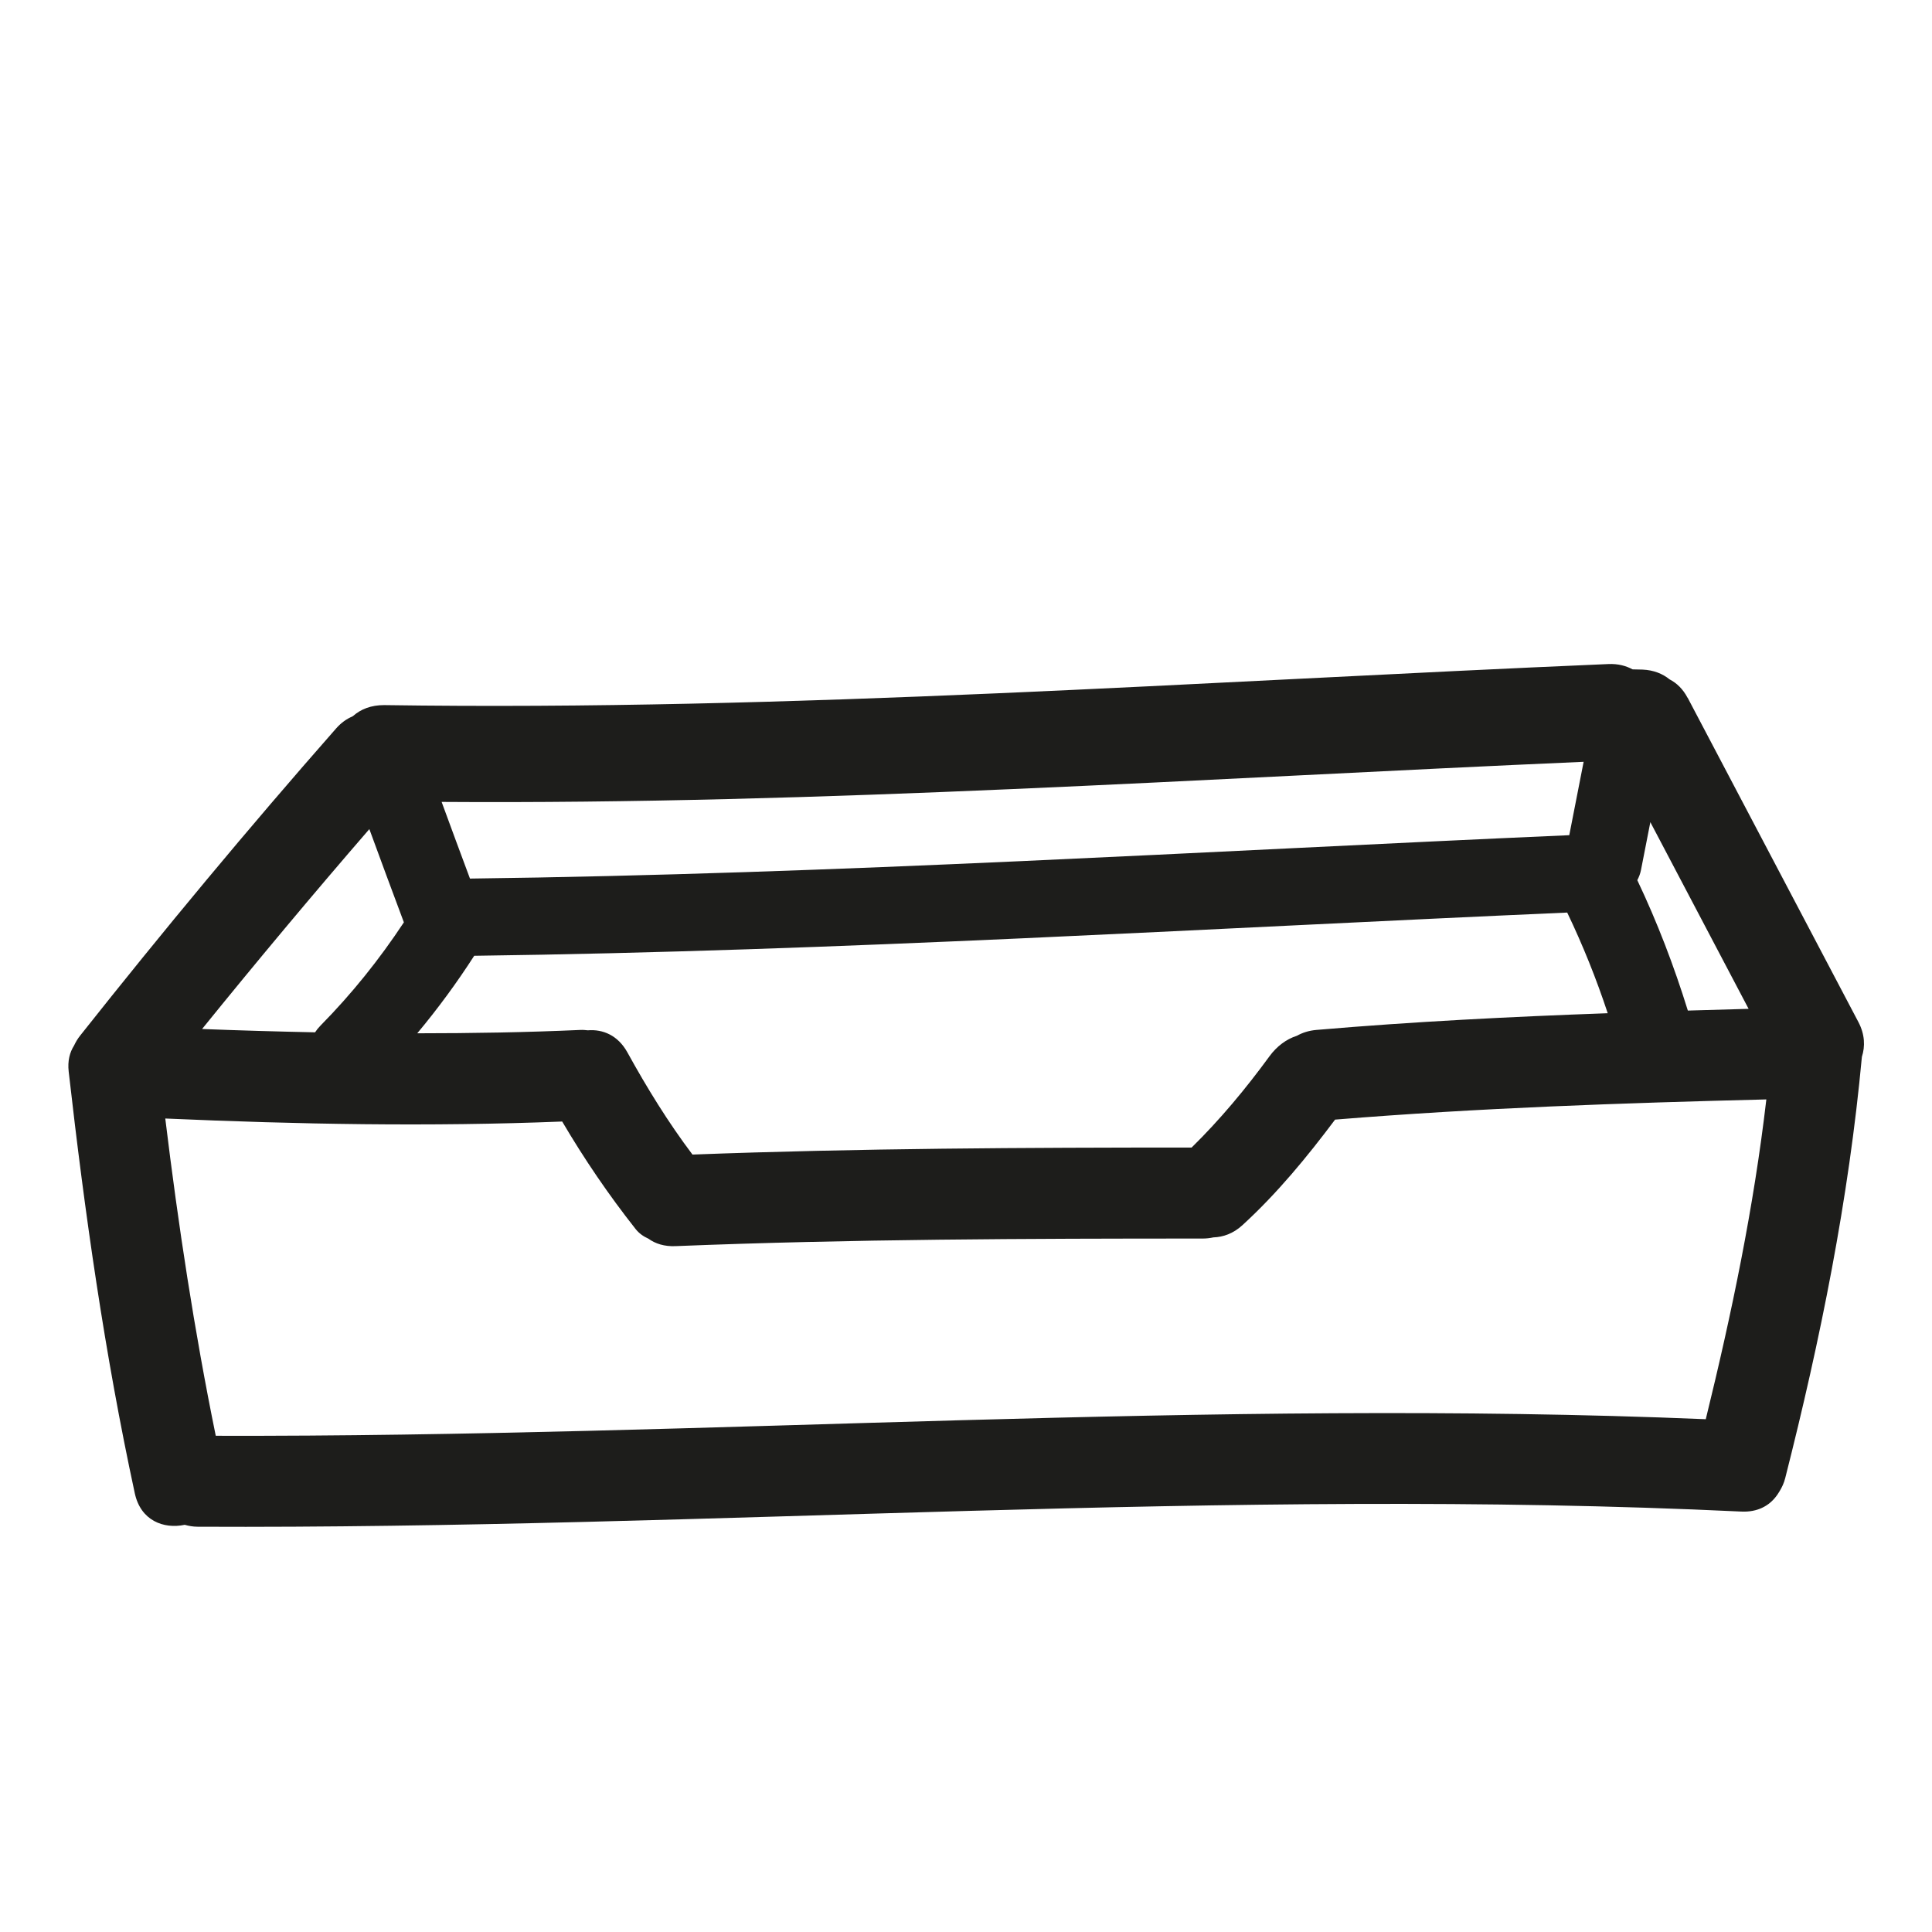 <svg xmlns="http://www.w3.org/2000/svg" viewBox="0 0 100 100" enable-background="new 0 0 100 100"><path d="m87.35 36.12c-.245-.465-.571-.769-.933-.956-.357-.29-.822-.481-1.396-.506-.174-.007-.347-.006-.52-.012-.343-.185-.752-.296-1.248-.275-21.12.897-42.22 2.437-63.37 2.125-.68-.001-1.207.212-1.6.557-.017.013-.037.022-.053.035-.289.122-.571.32-.832.615-4.558 5.183-8.966 10.491-13.251 15.901-.133.168-.233.341-.316.517-.221.348-.339.79-.276 1.345.831 7.328 1.864 14.616 3.422 21.828.305 1.413 1.492 1.86 2.585 1.63.205.057.423.098.668.099 26.642.125 53.26-2.052 79.9-.785.836.04 1.432-.294 1.807-.793.027-.032.05-.07.075-.104.034-.051.068-.101.098-.155.12-.198.226-.415.292-.678 1.825-7.188 3.286-14.42 3.969-21.809.174-.54.155-1.159-.181-1.798l-8.835-16.781m-2.418 8.909c.165-.824.321-1.65.484-2.475 1.695 3.221 3.391 6.442 5.086 9.663-1.048.027-2.096.06-3.145.09-.716-2.309-1.579-4.565-2.616-6.749.082-.155.151-.326.191-.529m-2.969-5.598c-.247 1.266-.493 2.533-.743 3.798-18.964.831-37.915 2.01-56.9 2.246-.491-1.322-.984-2.643-1.467-3.968 19.727.135 39.41-1.217 59.11-2.076m-57.42 10.04c18.875-.245 37.718-1.411 56.57-2.237.812 1.694 1.509 3.43 2.097 5.21-5.03.182-10.06.434-15.08.865-.386.033-.721.142-1.01.303-.55.174-1.047.553-1.417 1.06-1.228 1.68-2.548 3.269-4.03 4.724-8.614.002-17.227.039-25.836.364-1.259-1.668-2.358-3.456-3.366-5.284-.493-.895-1.28-1.211-2.052-1.147-.121-.012-.241-.026-.374-.02-2.819.128-5.636.173-8.453.174 1.065-1.275 2.048-2.614 2.946-4.01m-5.426-6.559c.589 1.611 1.186 3.22 1.787 4.826-1.267 1.918-2.693 3.699-4.316 5.345-.111.113-.204.229-.281.348-1.949-.041-3.898-.096-5.848-.172 2.83-3.496 5.714-6.946 8.658-10.347m69.17 30.544c-25.711-1.073-51.41.927-77.12.858-1.111-5.438-1.943-10.913-2.613-16.422 6.849.301 13.692.43 20.544.156 1.142 1.94 2.4 3.79 3.8 5.564.18.228.411.388.663.5.357.259.821.409 1.396.386 9.09-.365 18.19-.392 27.29-.393.199 0 .384-.022.557-.06.508-.016 1.029-.198 1.501-.63 1.8-1.647 3.339-3.521 4.798-5.466 7.43-.606 14.873-.859 22.322-1.045-.651 5.591-1.792 11.08-3.135 16.552" fill="#1d1d1b"/></svg>
